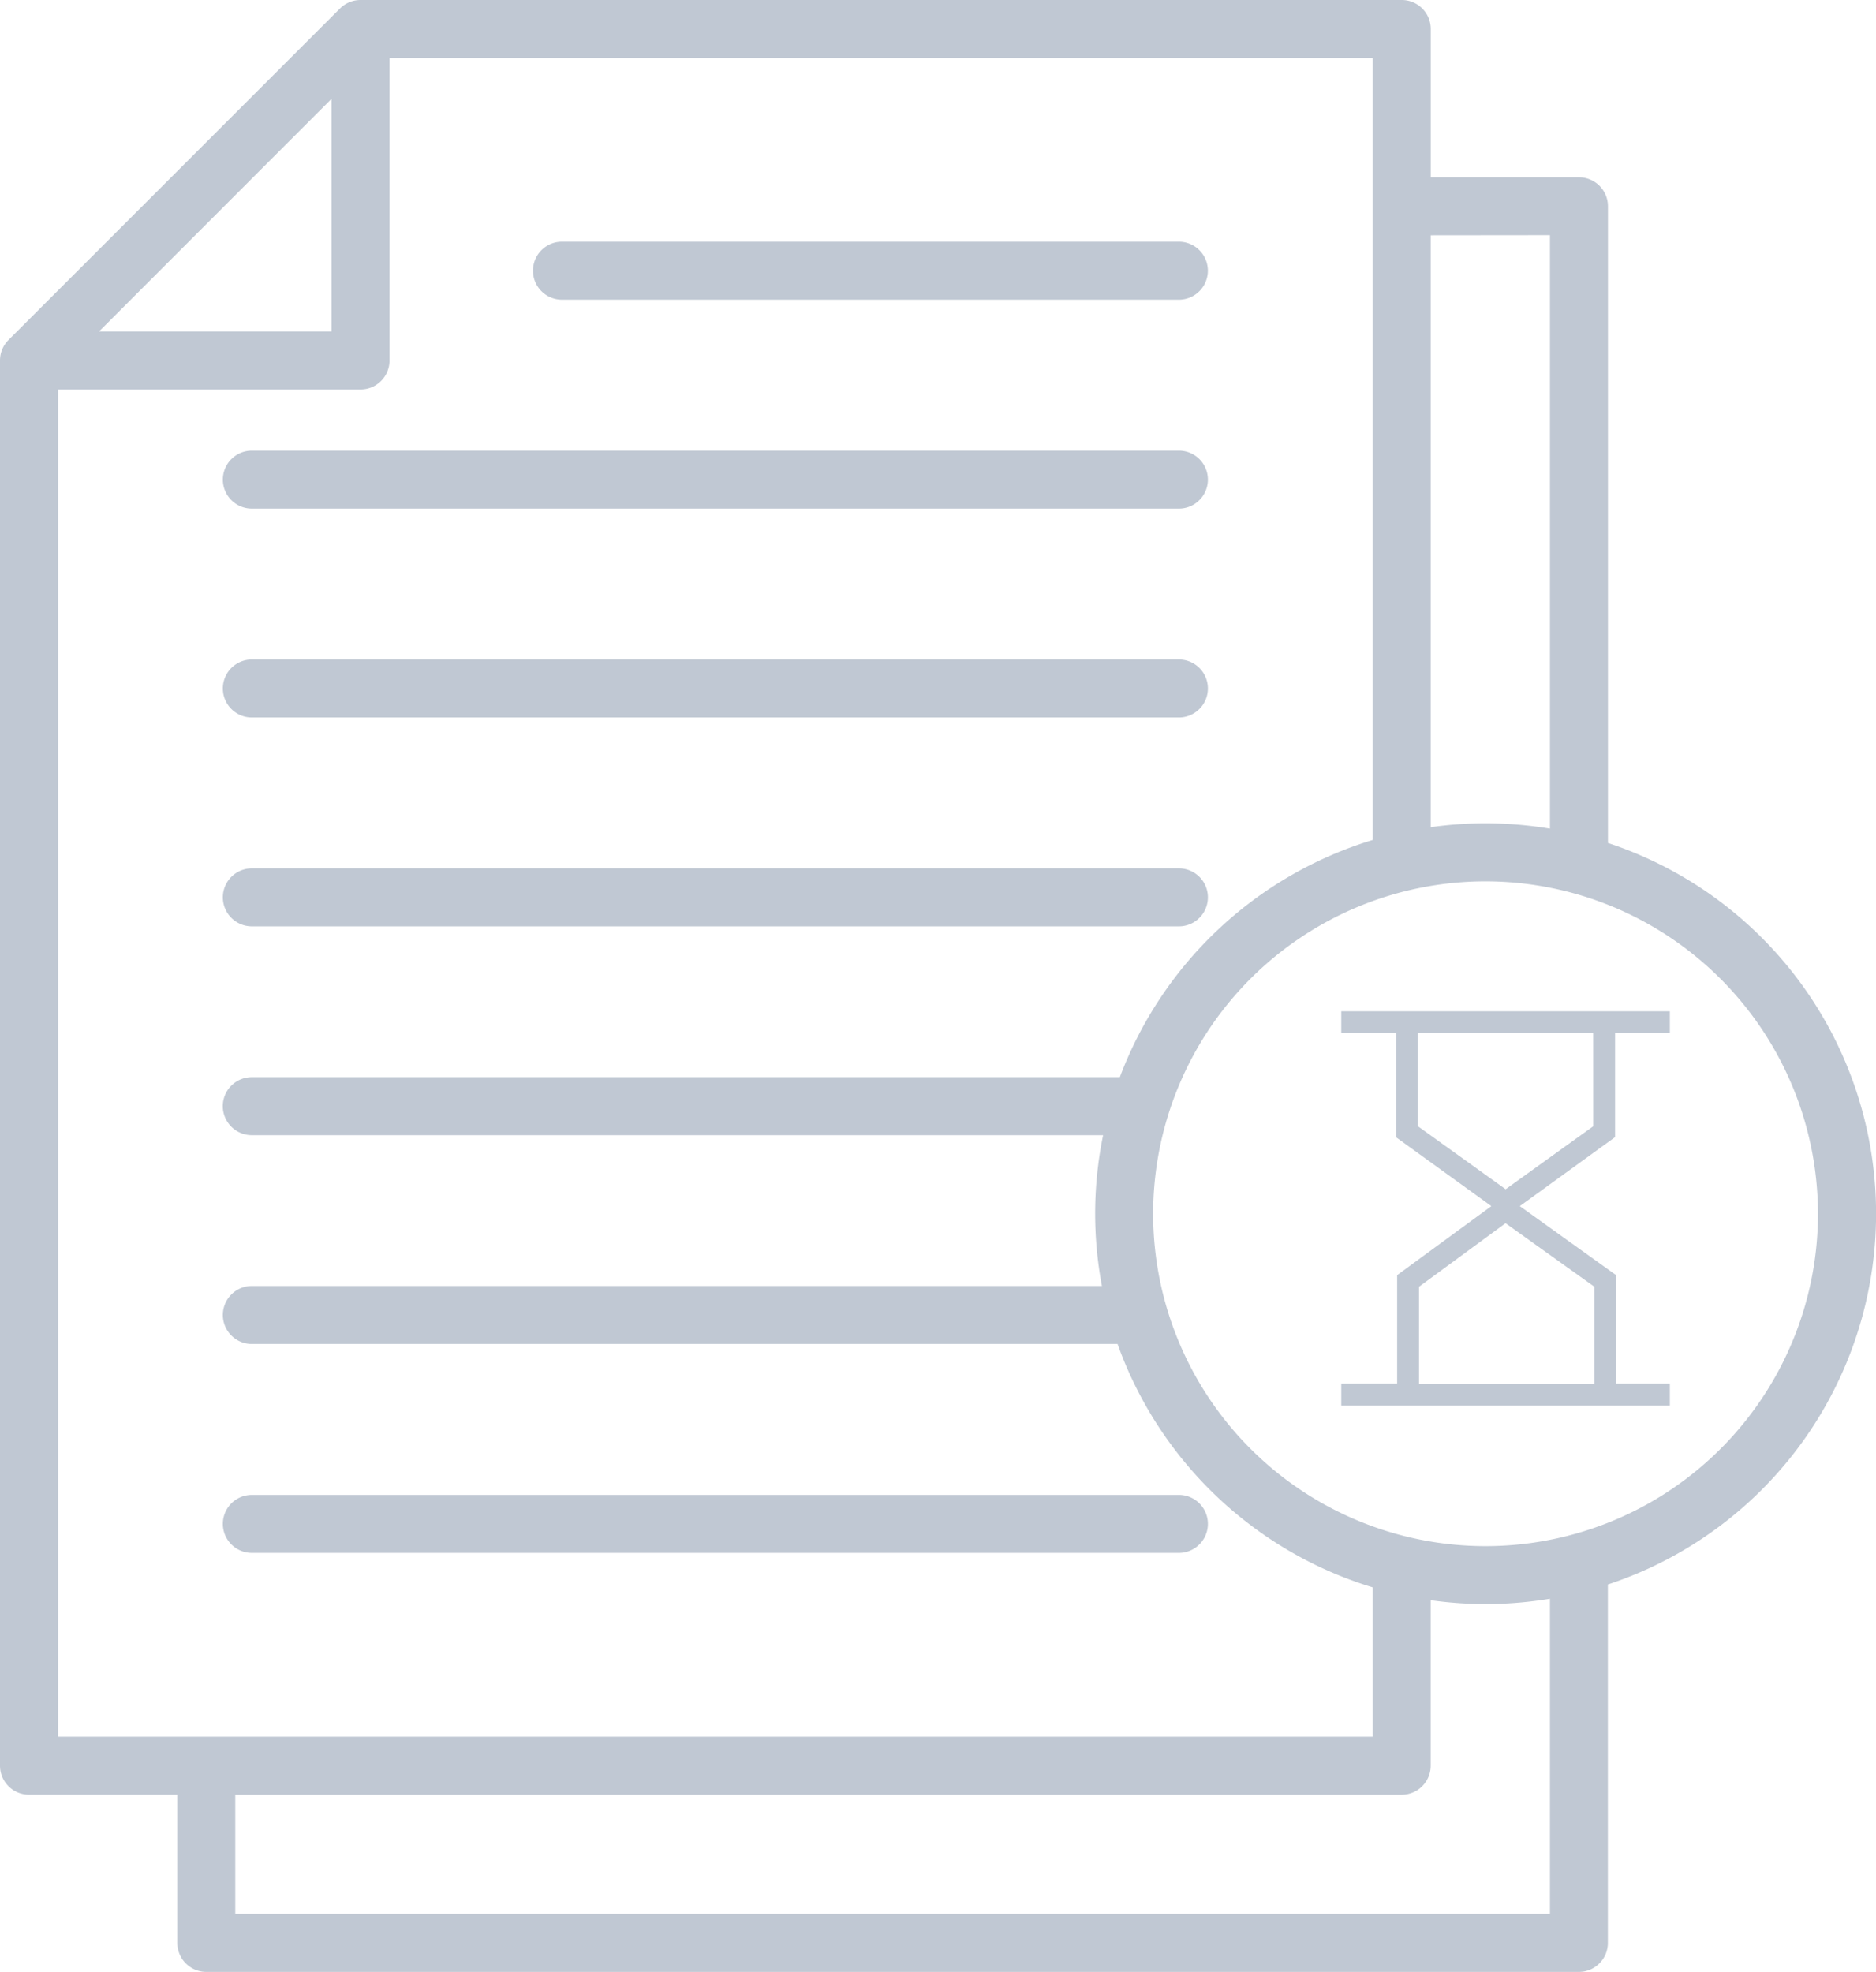 <svg xmlns="http://www.w3.org/2000/svg" width="74.13" height="77.922" viewBox="0 0 74.13 77.922">
  <g id="pending" transform="translate(-150 -463.078)">
    <path id="Path_461731" data-name="Path 461731" d="M74.931,48.655A13.135,13.135,0,1,1,61.8,35.521,13.149,13.149,0,0,1,74.931,48.655ZM64.339,63.871a15.488,15.488,0,0,1-4.711.058v6.538a1.146,1.146,0,0,1-1.147,1.146H12.39v4.712H64.34V63.871ZM5.386,69.321V16.084H17.34a1.145,1.145,0,0,0,1.146-1.146V2.986H57.337v30.9a15.492,15.492,0,0,0-9.993,9.373h-34.3a1.146,1.146,0,0,0,0,2.292H46.683a15.459,15.459,0,0,0-.047,5.96H13.046a1.146,1.146,0,0,0,0,2.292H47.254a15.5,15.5,0,0,0,10.083,9.618v5.9H5.386ZM7.007,13.792h9.188V4.6L7.007,13.792Zm52.622-3.8V33.381a15.317,15.317,0,0,1,2.168-.153,15.531,15.531,0,0,1,2.543.21V9.987Zm7,53.316V77.47a1.146,1.146,0,0,1-1.146,1.146H11.244A1.147,1.147,0,0,1,10.1,77.47V71.612H4.24a1.146,1.146,0,0,1-1.146-1.146V14.938a1.146,1.146,0,0,1,.336-.81l13.1-13.1a1.148,1.148,0,0,1,.811-.334H58.483A1.145,1.145,0,0,1,59.63,1.84V7.7h5.856a1.146,1.146,0,0,1,1.146,1.147V34.005a15.426,15.426,0,0,1,0,29.3ZM49.678,59.766H13.046a1.146,1.146,0,0,0,0,2.292H49.678a1.146,1.146,0,0,0,0-2.292ZM13.046,37.3H49.678a1.146,1.146,0,0,0,0-2.292H13.046a1.146,1.146,0,0,0,0,2.292Zm0-8.254H49.678a1.146,1.146,0,0,0,0-2.292H13.046a1.146,1.146,0,0,0,0,2.292ZM25.3,12.537H49.677a1.146,1.146,0,0,0,0-2.292H25.3a1.146,1.146,0,1,0,0,2.292ZM11.9,19.645a1.145,1.145,0,0,0,1.146,1.147H49.678a1.146,1.146,0,0,0,0-2.292H13.046A1.147,1.147,0,0,0,11.9,19.645Z" transform="translate(146.906 462.384)" fill="#c0c8d3" fill-rule="evenodd"/>
    <path id="Path_461717" data-name="Path 461717" d="M29.82,13.866h2.164V13H19v.866h2.164v4.112L24.93,20.7l-3.722,2.727v4.285H19v.866H31.984v-.866H29.864V23.431L26.055,20.7l3.765-2.727ZM29,23.885v3.83H22.073v-3.83l3.419-2.51Zm-.043-6.341-3.462,2.489L22.03,17.545V13.866h6.925Z" transform="translate(184 490.039)" fill="#c0c8d3"/>
  </g>
</svg>
